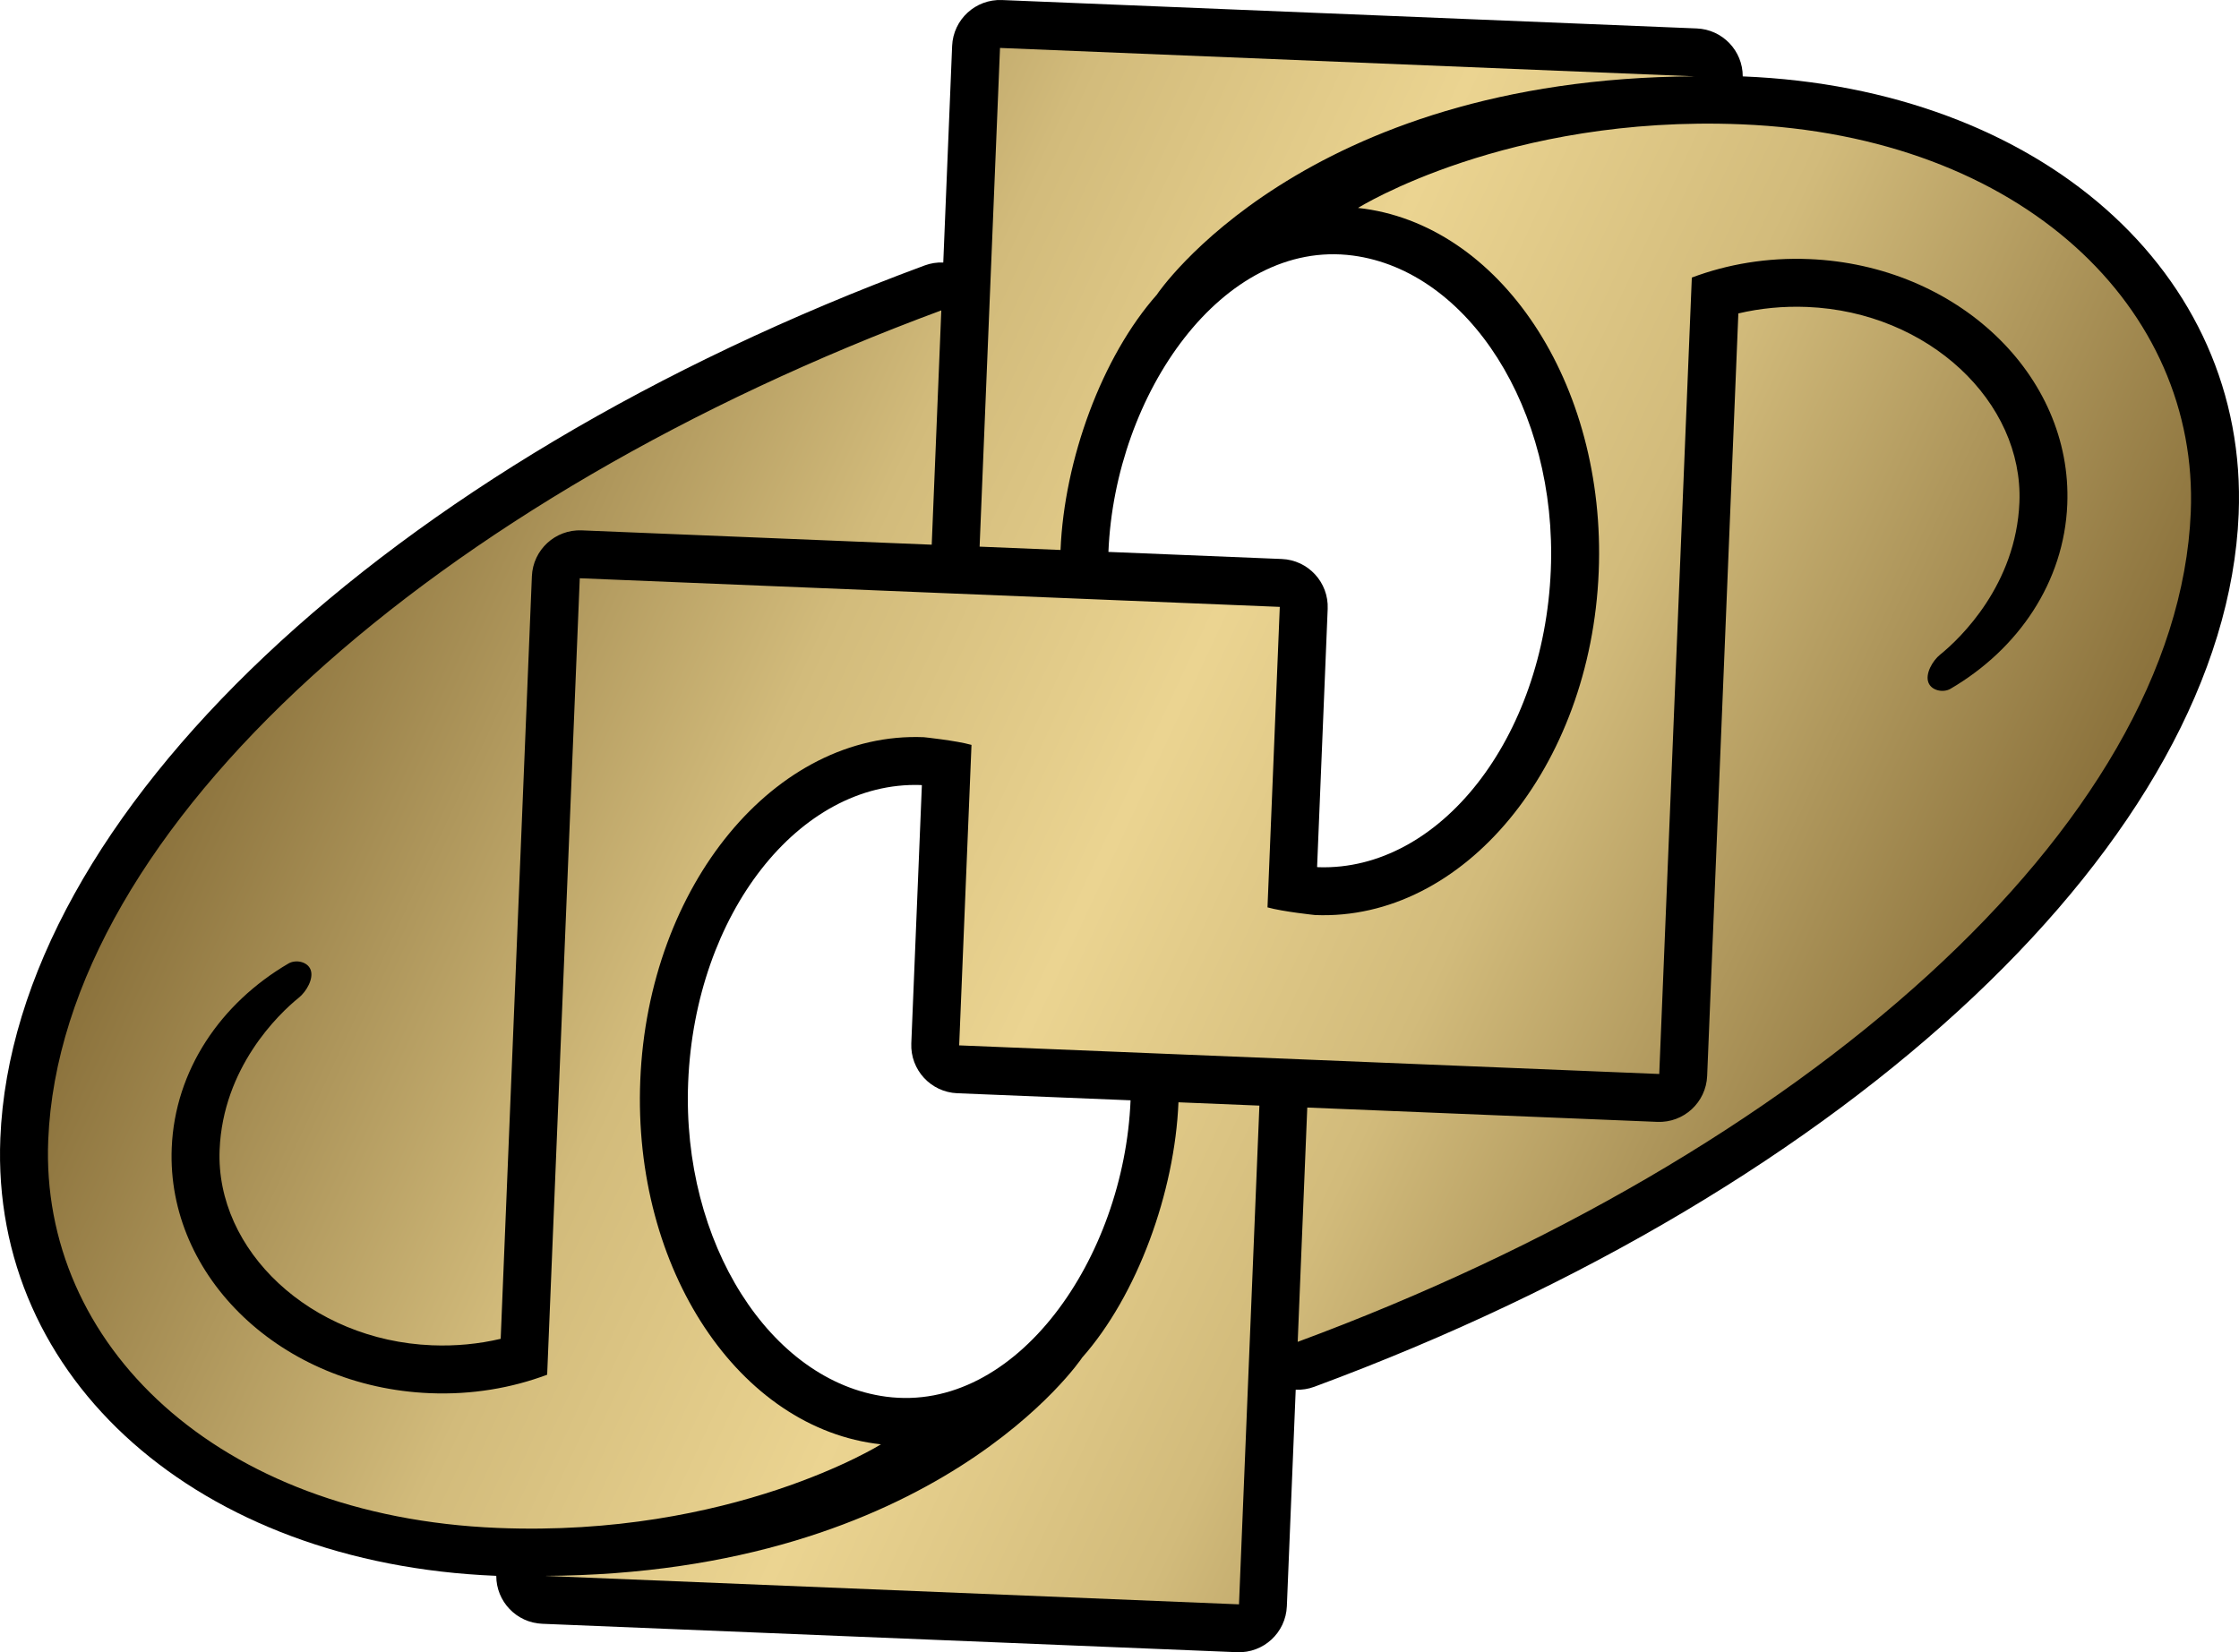 <?xml version="1.0" encoding="UTF-8" standalone="no"?>
<!-- Generator: Adobe Illustrator 15.1.0, SVG Export Plug-In . SVG Version: 6.00 Build 0)  -->

<svg
   version="1.1"
   id="svg8"
   x="0px"
   y="0px"
   width="237.094"
   height="175.002"
   viewBox="17.138 -0.294 237.094 175.002"
   enable-background="new 17.138 -0.294 250 180"
   xml:space="preserve"
   xmlns="http://www.w3.org/2000/svg"
   xmlns:svg="http://www.w3.org/2000/svg"><defs
   id="defs5" />

<g
   id="g5"
   transform="translate(-7.403,-3.617)">
	<path
   d="m 81.96,175.309 c -2.728,-0.111 -4.873,-2.358 -4.868,-5.079 -0.021,0 -0.043,-0.002 -0.065,-0.002 -31.438,-1.285 -53.496,-20.781 -52.45,-46.353 1.396,-34.139 40.732,-71.285 97.881,-92.438 0.638,-0.236 1.308,-0.338 1.969,-0.311 L 125.365,8.19 c 0.115,-2.801 2.478,-4.978 5.28,-4.863 l 73.573,3.009 c 2.726,0.112 4.872,2.36 4.867,5.078 0.021,10e-4 0.043,0.002 0.063,0.003 31.438,1.286 53.498,20.78 52.452,46.354 -1.396,34.139 -40.732,71.285 -97.884,92.436 -0.636,0.237 -1.308,0.34 -1.969,0.311 l -0.938,22.937 c -0.114,2.803 -2.475,4.979 -5.275,4.865 z m 82.207,-80.133 c 12.847,0.407 23.866,-13.669 24.594,-31.48 0.697,-17.033 -8.739,-31.694 -20.964,-33.306 -13.761,-1.814 -25.195,14.649 -25.882,31.39 l 18.354,0.75 c 2.803,0.114 4.979,2.478 4.864,5.279 l -1.121,27.35 c 0.055,0.006 0.106,0.01 0.155,0.017 z M 122.009,86.47 c -12.85,-0.409 -23.867,13.666 -24.595,31.477 -0.697,17.035 8.741,31.696 20.963,33.31 13.762,1.813 25.2,-14.652 25.883,-31.392 l -18.354,-0.749 c -2.8,-0.116 -4.979,-2.479 -4.864,-5.28 l 1.119,-27.349 c -0.052,-0.007 -0.102,-0.011 -0.152,-0.017 z"
   id="path1" />
	<linearGradient
   id="SVGID_1_"
   gradientUnits="userSpaceOnUse"
   x1="59.282"
   y1="51.745"
   x2="226.893"
   y2="129.903">
<stop
   style="stop-color:#8b723c"
   offset="0"
   id="stop1" />
<stop
   style="stop-color:#d2bb7b"
   offset="0.3"
   id="stop2" />
<stop
   style="stop-color:#ebd491"
   offset="0.5"
   id="stop3" />
<stop
   style="stop-color:#d2bb7b"
   offset="0.7"
   id="stop4" />
<stop
   style="stop-color:#8b723c"
   offset="1"
   id="stop5" />
	</linearGradient>
	<path
   fill="url(#SVGID_1_)"
   d="m 128.275,61.222 2.16,-52.822 73.572,3.009 c -41.595,0.206 -56.932,23.075 -56.932,23.075 l 0.014,-0.004 c -5.885,6.624 -9.855,17.573 -10.245,27.094 z m 71.968,55.854 3.45,-84.354 c 3.792,-1.425 8.008,-2.14 12.426,-1.958 15.654,0.64 27.893,12.275 27.332,25.987 -0.335,8.206 -5.165,15.317 -12.37,19.528 -0.748,0.439 -2.003,0.21 -2.334,-0.663 -0.359,-0.94 0.447,-2.318 1.24,-2.957 2.189,-1.762 8.039,-7.438 8.395,-16.116 0.435,-10.653 -9.637,-20.183 -22.47,-20.708 -2.534,-0.104 -4.983,0.142 -7.292,0.685 l -3.304,80.767 c -0.117,2.798 -2.479,4.977 -5.278,4.862 l -37.066,-1.518 -1.014,24.817 c 53.288,-19.722 93.208,-54.604 94.57,-87.883 0.88,-21.536 -17.767,-39.854 -47.585,-41.075 -24.828,-1.015 -40.597,8.856 -40.597,8.856 14.984,1.628 26.305,18.53 25.487,38.559 -0.846,20.68 -14.317,36.979 -30.028,36.337 0,0 -3.416,-0.355 -5.045,-0.813 l 1.301,-31.826 -74.127,-3.033 -3.452,84.358 c -3.791,1.424 -8.007,2.138 -12.423,1.957 -15.656,-0.64 -27.893,-12.275 -27.333,-25.988 0.335,-8.203 5.167,-15.316 12.37,-19.527 0.749,-0.438 2.003,-0.21 2.335,0.663 0.358,0.94 -0.448,2.317 -1.241,2.957 -2.191,1.762 -8.039,7.438 -8.393,16.115 -0.437,10.652 9.634,20.182 22.469,20.706 2.531,0.104 4.984,-0.139 7.294,-0.684 l 3.303,-80.765 c 0.114,-2.802 2.477,-4.978 5.277,-4.864 l 37.064,1.517 1.015,-24.817 C 70.933,55.92 31.01,90.801 29.648,124.081 c -0.882,21.538 17.766,39.858 47.586,41.077 24.827,1.017 40.595,-8.856 40.595,-8.856 -14.987,-1.627 -26.306,-18.53 -25.487,-38.558 0.845,-20.681 14.315,-36.981 30.028,-36.339 0,0 3.413,0.355 5.045,0.815 l -1.304,31.826 z m -50.911,2.999 c -0.39,9.521 -4.359,20.469 -10.245,27.094 l 0.014,-0.005 c 0,0 -15.336,22.868 -56.932,23.073 l 73.573,3.013 2.16,-52.824 z"
   id="path5"
   style="fill:url(#SVGID_1_)" />
</g>
</svg>
